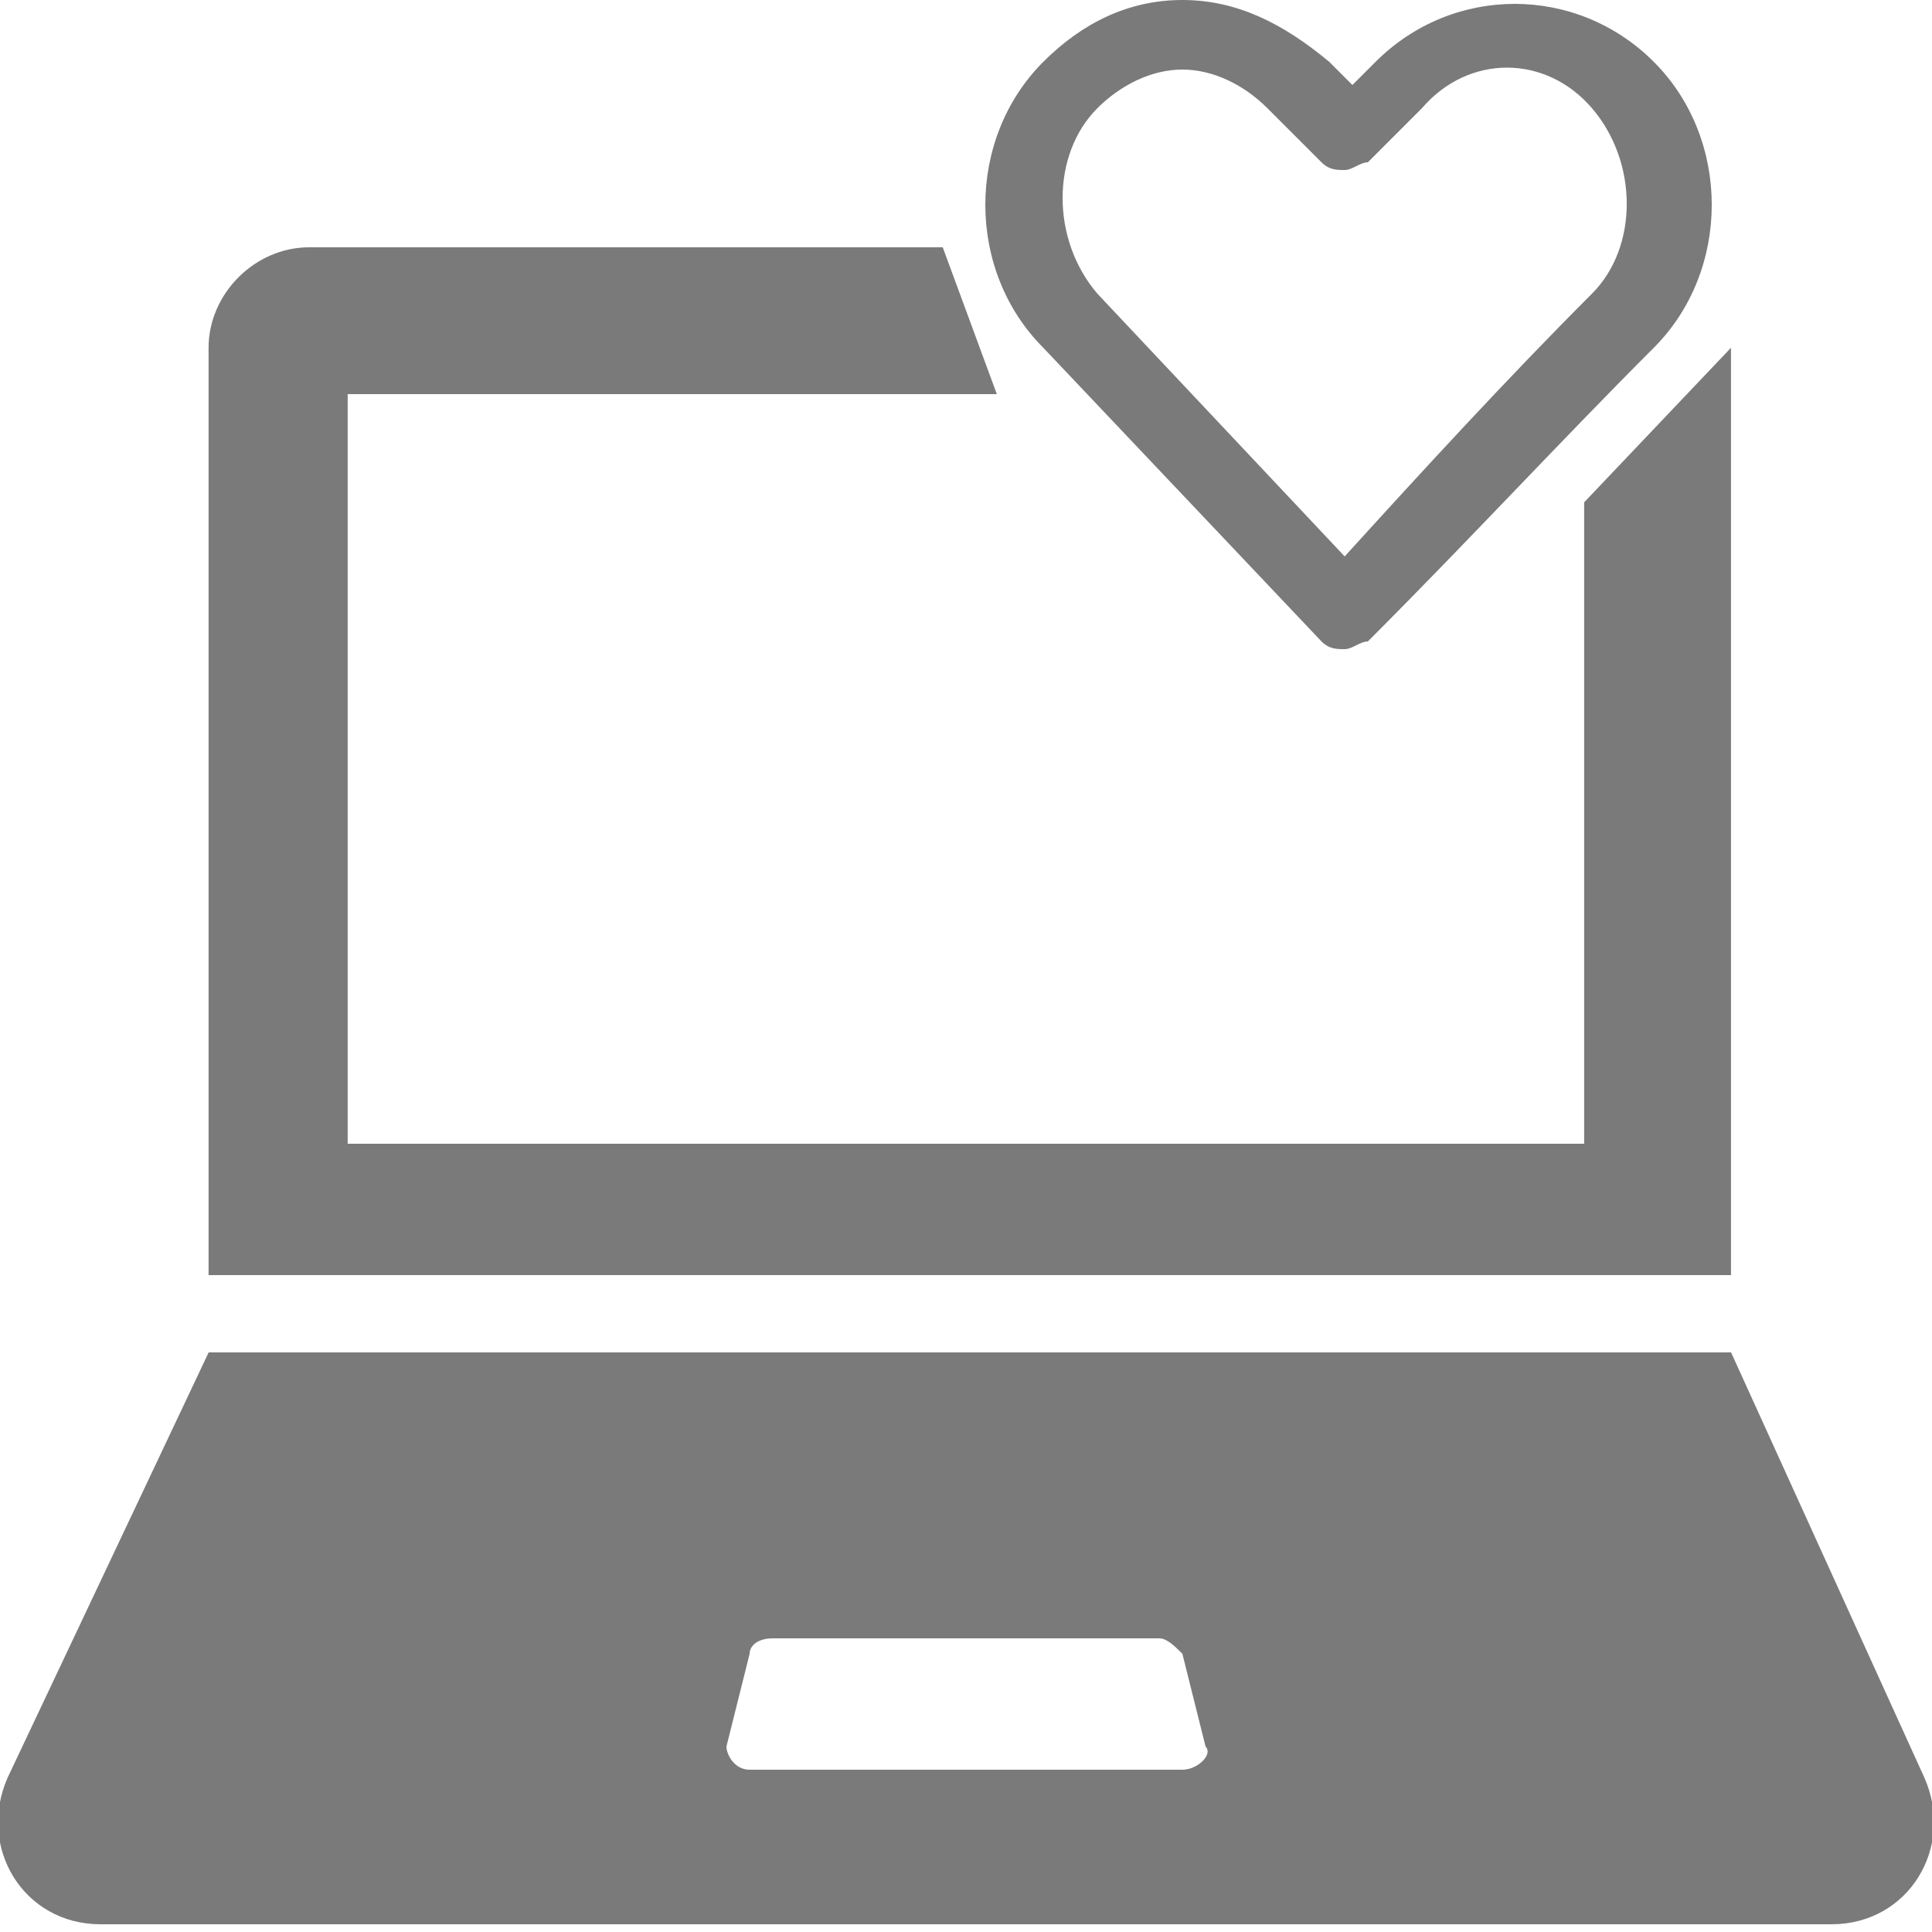 <svg width="25" height="25" viewBox="0 0 25 25" fill="none" xmlns="http://www.w3.org/2000/svg">
<g clip-path="url(#clip0_897_1583)">
<path d="M22.399 4.5L20.499 6.5V14.8H4.499V5.1H12.899L12.199 3.2H3.999C3.299 3.2 2.699 3.8 2.699 4.5V16.5H22.399V4.5Z" fill="#7A7A7A"/>
<path d="M22.4 17.5H2.7L0.1 23C-0.3 23.9 0.3 24.9 1.3 24.9H23.7C24.7 24.9 25.3 23.9 24.9 23L22.4 17.5ZM15.3 22.9H9.7C9.5 22.9 9.4 22.7 9.4 22.6L9.7 21.4C9.7 21.3 9.8 21.2 10 21.2H15C15.1 21.2 15.2 21.3 15.3 21.4L15.6 22.6C15.7 22.7 15.5 22.9 15.3 22.9Z" fill="#7A7A7A"/>
<path d="M15.3 0C14.6 0 14 0.3 13.5 0.8C12.5 1.8 12.5 3.5 13.5 4.5L17.1 8.3C17.2 8.4 17.3 8.4 17.4 8.4C17.5 8.4 17.6 8.3 17.7 8.3C19 7 20.2 5.7 21.4 4.5C22.4 3.5 22.4 1.8 21.4 0.8C20.4 -0.2 18.8 -0.2 17.8 0.8L17.5 1.1L17.2 0.8C16.6 0.3 16 0 15.3 0ZM15.3 0.9C15.7 0.9 16.1 1.1 16.4 1.4L17.1 2.1C17.2 2.2 17.3 2.2 17.4 2.2C17.5 2.2 17.6 2.1 17.7 2.1L18.4 1.4C19 0.7 20 0.7 20.6 1.4C21.2 2.1 21.2 3.2 20.6 3.8C19.5 4.9 18.4 6.1 17.4 7.2L14.2 3.8C13.6 3.1 13.6 2 14.2 1.4C14.5 1.1 14.9 0.9 15.3 0.9Z" fill="#7A7A7A"/>
</g>
<defs>
<clipPath id="clip0_897_1583">
<rect width="25" height="24.9" fill="white"/>
</clipPath>
</defs>
</svg>
